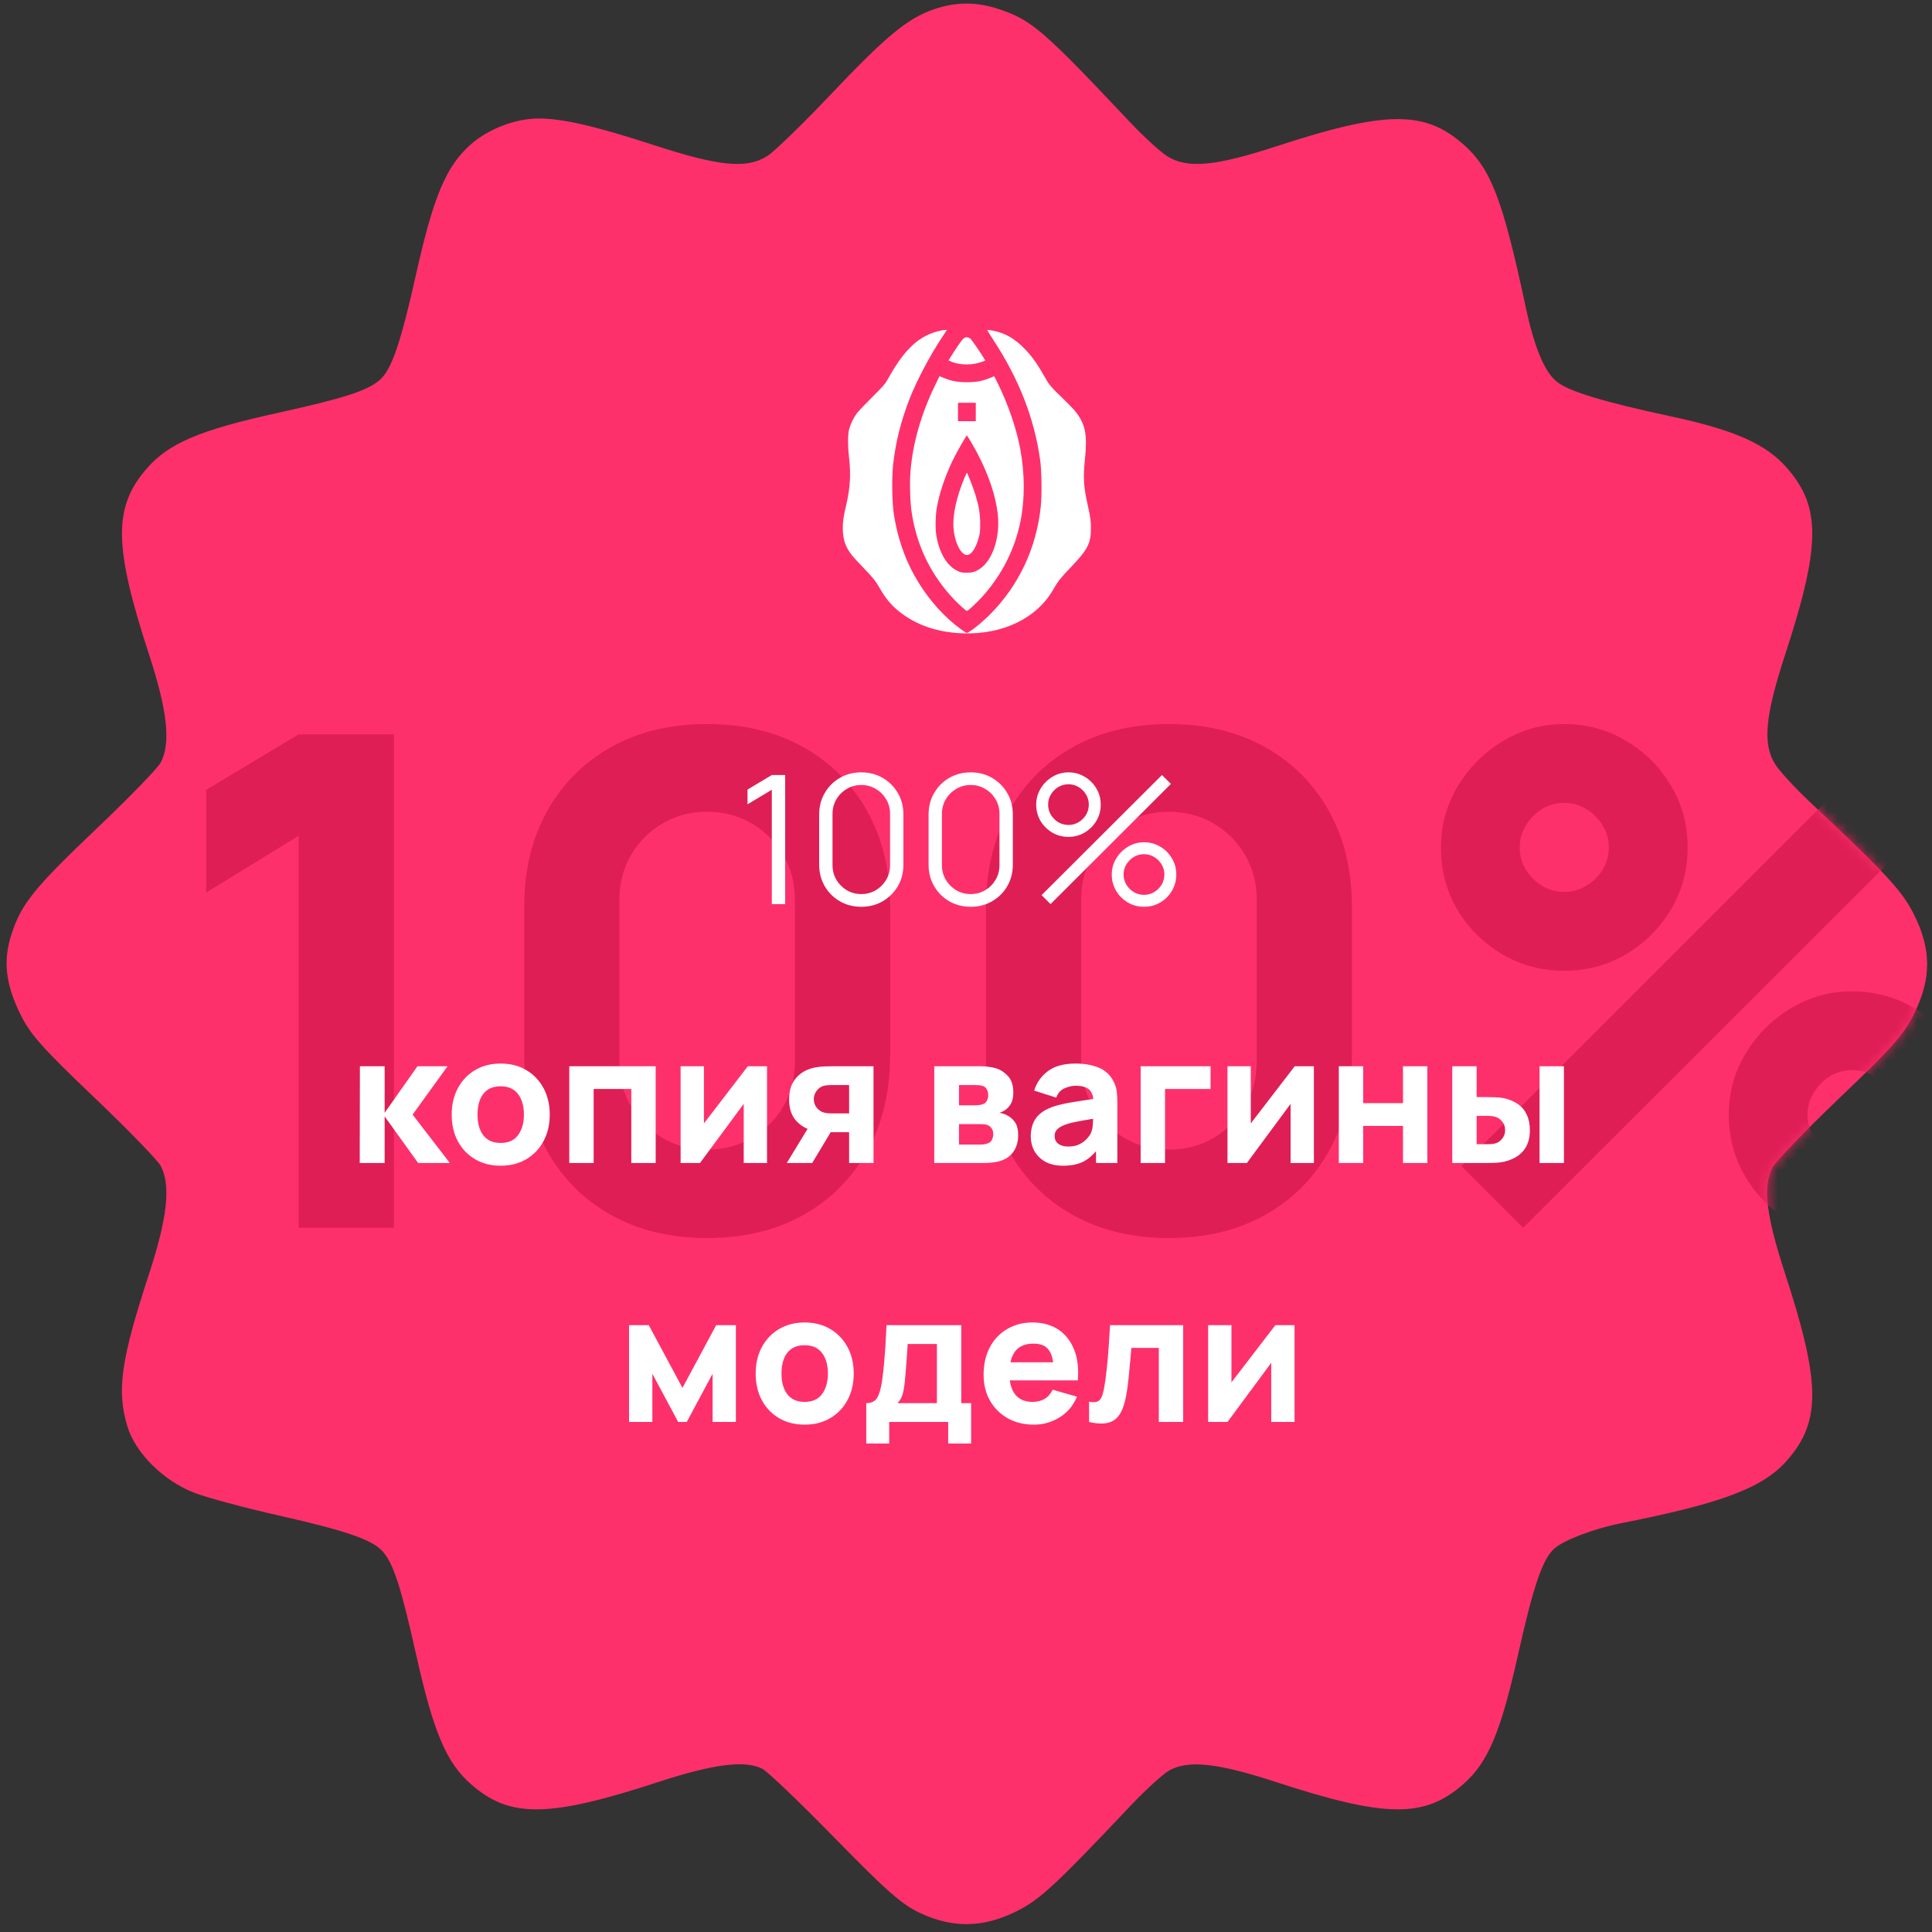 <svg width="194" height="194" viewBox="0 0 194 194" fill="none" xmlns="http://www.w3.org/2000/svg">
<rect x="0" y="0" width="194" height="194" fill="#333333" stroke="none"/>
<path fill-rule="evenodd" clip-rule="evenodd" d="M93.745 0.944C91.121 1.853 88.946 3.653 83.411 9.495C80.592 12.471 77.716 15.258 77.021 15.687C74.933 16.978 72.22 16.707 65.59 14.55C59.756 12.651 56.494 11.899 54.088 11.899C51.767 11.899 49.056 12.934 47.278 14.499C44.807 16.674 43.532 19.692 41.789 27.495C40.236 34.45 39.327 37.104 38.144 38.143C36.901 39.235 34.591 39.981 27.853 41.468C20.094 43.18 16.985 44.493 14.789 46.988C11.354 50.891 11.393 54.791 14.977 65.757C16.811 71.37 17.163 74.598 16.152 76.551C15.863 77.111 12.993 80.073 9.774 83.133C3.42 89.175 2.168 90.722 1.164 93.777C0.29 96.431 0.549 98.804 2.042 101.838C3.04 103.865 4.225 105.2 9.428 110.164C12.837 113.415 15.863 116.533 16.152 117.092C17.163 119.047 16.811 122.274 14.977 127.887C12.137 136.578 11.706 139.58 12.781 143.199C13.576 145.877 16.378 148.671 19.486 149.888C20.72 150.371 24.592 151.411 28.091 152.201C34.774 153.708 37.407 154.622 38.432 155.79C39.514 157.021 40.257 159.316 41.786 166.149C43.533 173.952 44.809 176.972 47.278 179.145C51.187 182.586 55.075 182.543 66.113 178.935C71.658 177.123 74.796 176.726 76.557 177.613C77.059 177.865 80.333 180.998 83.831 184.574C89.1 189.961 90.575 191.254 92.435 192.116C95.687 193.622 98.71 193.574 101.983 191.962C104.404 190.77 105.802 189.481 113.6 181.242C115.128 179.627 116.878 178.047 117.489 177.73C119.43 176.721 122.348 177.052 128.11 178.935C139.149 182.543 143.036 182.586 146.946 179.145C149.417 176.97 150.691 173.952 152.434 166.149C153.986 159.201 154.894 156.547 156.079 155.494C157.041 154.639 160.063 153.492 162.768 152.957C172.951 150.94 177.017 149.403 179.435 146.656C182.875 142.748 182.832 138.858 179.228 127.83C177.332 122.029 176.995 119.115 178.001 117.211C178.327 116.594 181.382 113.429 184.79 110.177C190.07 105.14 191.167 103.897 192.216 101.768C193.935 98.275 193.943 95.385 192.241 91.929C191.042 89.494 189.614 87.943 181.736 80.528C180.234 79.115 178.659 77.398 178.235 76.713C176.983 74.687 177.239 71.9 179.238 65.784C182.841 54.758 182.876 50.897 179.404 46.954C177.301 44.565 174.14 43.17 167.699 41.79C161.03 40.361 157.58 39.315 156.355 38.352C155.095 37.361 154.075 34.923 153.194 30.792C150.893 20.012 149.713 16.935 146.946 14.499C143.041 11.062 139.145 11.103 128.15 14.696C122.034 16.695 119.247 16.951 117.221 15.698C116.536 15.275 114.817 13.7 113.402 12.198C104.723 2.99 103.602 2.024 100.319 0.921C98.068 0.165 95.972 0.172 93.745 0.944Z" fill="#FE306B"/>
<mask id="mask0_1_448" style="mask-type:alpha" maskUnits="userSpaceOnUse" x="0" y="0" width="194" height="194">
<path fill-rule="evenodd" clip-rule="evenodd" d="M93.745 0.944C91.121 1.853 88.946 3.653 83.411 9.495C80.592 12.471 77.716 15.258 77.021 15.687C74.933 16.978 72.22 16.707 65.59 14.55C59.756 12.651 56.494 11.899 54.088 11.899C51.767 11.899 49.056 12.934 47.278 14.499C44.807 16.674 43.532 19.692 41.789 27.495C40.236 34.45 39.327 37.104 38.144 38.143C36.901 39.235 34.591 39.981 27.853 41.468C20.094 43.18 16.985 44.493 14.789 46.988C11.354 50.891 11.393 54.791 14.977 65.757C16.811 71.37 17.163 74.598 16.152 76.551C15.863 77.111 12.993 80.073 9.774 83.133C3.42 89.175 2.168 90.722 1.164 93.777C0.29 96.431 0.549 98.804 2.042 101.838C3.04 103.865 4.225 105.2 9.428 110.164C12.837 113.415 15.863 116.533 16.152 117.092C17.163 119.047 16.811 122.274 14.977 127.887C12.137 136.578 11.706 139.58 12.781 143.199C13.576 145.877 16.378 148.671 19.486 149.888C20.72 150.371 24.592 151.411 28.091 152.201C34.774 153.708 37.407 154.622 38.432 155.79C39.514 157.021 40.257 159.316 41.786 166.149C43.533 173.952 44.809 176.972 47.278 179.145C51.187 182.586 55.075 182.543 66.113 178.935C71.658 177.123 74.796 176.726 76.557 177.613C77.059 177.865 80.333 180.998 83.831 184.574C89.1 189.961 90.575 191.254 92.435 192.116C95.687 193.622 98.71 193.574 101.983 191.962C104.404 190.77 105.802 189.481 113.6 181.242C115.128 179.627 116.878 178.047 117.489 177.73C119.43 176.721 122.348 177.052 128.11 178.935C139.149 182.543 143.036 182.586 146.946 179.145C149.417 176.97 150.691 173.952 152.434 166.149C153.986 159.201 154.894 156.547 156.079 155.494C157.041 154.639 160.063 153.492 162.768 152.957C172.951 150.94 177.017 149.403 179.435 146.656C182.875 142.748 182.832 138.858 179.228 127.83C177.332 122.029 176.995 119.115 178.001 117.211C178.327 116.594 181.382 113.429 184.79 110.177C190.07 105.14 191.167 103.897 192.216 101.768C193.935 98.275 193.943 95.385 192.241 91.929C191.042 89.494 189.614 87.943 181.736 80.528C180.234 79.115 178.659 77.398 178.235 76.713C176.983 74.687 177.239 71.9 179.238 65.784C182.841 54.758 182.876 50.897 179.404 46.954C177.301 44.565 174.14 43.17 167.699 41.79C161.03 40.361 157.58 39.315 156.355 38.352C155.095 37.361 154.075 34.923 153.194 30.792C150.893 20.012 149.713 16.935 146.946 14.499C143.041 11.062 139.145 11.103 128.15 14.696C122.034 16.695 119.247 16.951 117.221 15.698C116.536 15.275 114.817 13.7 113.402 12.198C104.723 2.99 103.602 2.024 100.319 0.921C98.068 0.165 95.972 0.172 93.745 0.944Z" fill="#FE306B"/>
</mask>
<g mask="url(#mask0_1_448)">
<path d="M29.989 123.285V83.922L20.699 89.634V79.312L29.989 73.737H39.555V123.285H29.989ZM71.011 124.317C67.341 124.317 64.129 123.549 61.377 122.012C58.624 120.475 56.479 118.33 54.942 115.578C53.405 112.825 52.637 109.614 52.637 105.943V91.079C52.637 87.409 53.405 84.198 54.942 81.445C56.479 78.692 58.624 76.547 61.377 75.011C64.129 73.474 67.341 72.705 71.011 72.705C74.681 72.705 77.892 73.474 80.645 75.011C83.398 76.547 85.542 78.692 87.079 81.445C88.616 84.198 89.385 87.409 89.385 91.079V105.943C89.385 109.614 88.616 112.825 87.079 115.578C85.542 118.33 83.398 120.475 80.645 122.012C77.892 123.549 74.681 124.317 71.011 124.317ZM71.011 115.44C72.662 115.44 74.153 115.05 75.484 114.27C76.814 113.49 77.869 112.435 78.649 111.105C79.429 109.774 79.819 108.283 79.819 106.632V90.322C79.819 88.671 79.429 87.18 78.649 85.849C77.869 84.519 76.814 83.463 75.484 82.684C74.153 81.904 72.662 81.514 71.011 81.514C69.359 81.514 67.868 81.904 66.538 82.684C65.207 83.463 64.152 84.519 63.372 85.849C62.592 87.18 62.202 88.671 62.202 90.322V106.632C62.202 108.283 62.592 109.774 63.372 111.105C64.152 112.435 65.207 113.49 66.538 114.27C67.868 115.05 69.359 115.44 71.011 115.44ZM117.381 124.317C113.711 124.317 110.499 123.549 107.747 122.012C104.994 120.475 102.849 118.33 101.312 115.578C99.775 112.825 99.007 109.614 99.007 105.943V91.079C99.007 87.409 99.775 84.198 101.312 81.445C102.849 78.692 104.994 76.547 107.747 75.011C110.499 73.474 113.711 72.705 117.381 72.705C121.051 72.705 124.263 73.474 127.015 75.011C129.768 76.547 131.913 78.692 133.45 81.445C134.986 84.198 135.755 87.409 135.755 91.079V105.943C135.755 109.614 134.986 112.825 133.45 115.578C131.913 118.33 129.768 120.475 127.015 122.012C124.263 123.549 121.051 124.317 117.381 124.317ZM117.381 115.44C119.033 115.44 120.524 115.05 121.854 114.27C123.184 113.49 124.24 112.435 125.02 111.105C125.8 109.774 126.189 108.283 126.189 106.632V90.322C126.189 88.671 125.8 87.18 125.02 85.849C124.24 84.519 123.184 83.463 121.854 82.684C120.524 81.904 119.033 81.514 117.381 81.514C115.729 81.514 114.238 81.904 112.908 82.684C111.577 83.463 110.522 84.519 109.742 85.849C108.962 87.18 108.573 88.671 108.573 90.322V106.632C108.573 108.283 108.962 109.774 109.742 111.105C110.522 112.435 111.577 113.49 112.908 114.27C114.238 115.05 115.729 115.44 117.381 115.44ZM152.947 123.285L146.754 117.092L190.108 73.737L196.301 80L152.947 123.285ZM185.979 124.317C183.708 124.317 181.632 123.767 179.751 122.666C177.893 121.542 176.402 120.051 175.278 118.193C174.154 116.312 173.592 114.224 173.592 111.93C173.592 109.682 174.165 107.618 175.312 105.737C176.459 103.856 177.973 102.354 179.854 101.23C181.735 100.106 183.777 99.544 185.979 99.544C188.25 99.544 190.326 100.106 192.207 101.23C194.088 102.331 195.579 103.822 196.68 105.703C197.804 107.561 198.366 109.637 198.366 111.93C198.366 114.224 197.804 116.312 196.68 118.193C195.579 120.051 194.088 121.542 192.207 122.666C190.326 123.767 188.25 124.317 185.979 124.317ZM185.979 116.404C186.782 116.404 187.516 116.197 188.181 115.784C188.869 115.371 189.42 114.832 189.833 114.167C190.246 113.479 190.452 112.733 190.452 111.93C190.452 111.128 190.246 110.394 189.833 109.728C189.42 109.04 188.869 108.49 188.181 108.077C187.516 107.664 186.782 107.457 185.979 107.457C185.176 107.457 184.431 107.664 183.742 108.077C183.077 108.49 182.538 109.04 182.125 109.728C181.712 110.394 181.506 111.128 181.506 111.93C181.506 112.733 181.712 113.479 182.125 114.167C182.538 114.832 183.077 115.371 183.742 115.784C184.431 116.197 185.176 116.404 185.979 116.404ZM157.076 97.479C154.805 97.479 152.729 96.929 150.848 95.828C148.967 94.704 147.465 93.213 146.341 91.354C145.24 89.474 144.689 87.386 144.689 85.092C144.689 82.844 145.263 80.78 146.41 78.899C147.557 77.018 149.07 75.515 150.951 74.391C152.832 73.267 154.874 72.705 157.076 72.705C159.347 72.705 161.412 73.267 163.27 74.391C165.151 75.492 166.653 76.983 167.777 78.864C168.901 80.722 169.463 82.798 169.463 85.092C169.463 87.386 168.901 89.474 167.777 91.354C166.653 93.213 165.151 94.704 163.27 95.828C161.412 96.929 159.347 97.479 157.076 97.479ZM157.076 89.565C157.879 89.565 158.613 89.359 159.278 88.946C159.966 88.533 160.517 87.994 160.93 87.329C161.343 86.641 161.549 85.895 161.549 85.092C161.549 84.289 161.343 83.555 160.93 82.89C160.517 82.202 159.966 81.651 159.278 81.239C158.613 80.826 157.879 80.619 157.076 80.619C156.273 80.619 155.528 80.826 154.84 81.239C154.174 81.651 153.635 82.202 153.222 82.89C152.809 83.555 152.603 84.289 152.603 85.092C152.603 85.895 152.809 86.641 153.222 87.329C153.635 87.994 154.174 88.533 154.84 88.946C155.528 89.359 156.273 89.565 157.076 89.565Z" fill="#DF1E55"/>
</g>
<path d="M77.501 90.785V79.301L75.062 80.768V79.283L77.501 77.825H78.842V90.785H77.501ZM86.486 91.055C85.688 91.055 84.968 90.869 84.326 90.497C83.69 90.125 83.186 89.621 82.814 88.985C82.442 88.343 82.256 87.623 82.256 86.825V81.785C82.256 80.987 82.442 80.27 82.814 79.634C83.186 78.992 83.69 78.485 84.326 78.113C84.968 77.741 85.688 77.555 86.486 77.555C87.284 77.555 88.001 77.741 88.637 78.113C89.279 78.485 89.786 78.992 90.158 79.634C90.53 80.27 90.716 80.987 90.716 81.785V86.825C90.716 87.623 90.53 88.343 90.158 88.985C89.786 89.621 89.279 90.125 88.637 90.497C88.001 90.869 87.284 91.055 86.486 91.055ZM86.486 89.777C87.02 89.777 87.506 89.648 87.944 89.39C88.382 89.126 88.73 88.775 88.988 88.337C89.246 87.899 89.375 87.416 89.375 86.888V81.722C89.375 81.188 89.246 80.702 88.988 80.264C88.73 79.826 88.382 79.478 87.944 79.22C87.506 78.956 87.02 78.824 86.486 78.824C85.952 78.824 85.466 78.956 85.028 79.22C84.59 79.478 84.242 79.826 83.984 80.264C83.726 80.702 83.597 81.188 83.597 81.722V86.888C83.597 87.416 83.726 87.899 83.984 88.337C84.242 88.775 84.59 89.126 85.028 89.39C85.466 89.648 85.952 89.777 86.486 89.777ZM97.472 91.055C96.674 91.055 95.954 90.869 95.312 90.497C94.676 90.125 94.172 89.621 93.8 88.985C93.428 88.343 93.242 87.623 93.242 86.825V81.785C93.242 80.987 93.428 80.27 93.8 79.634C94.172 78.992 94.676 78.485 95.312 78.113C95.954 77.741 96.674 77.555 97.472 77.555C98.27 77.555 98.987 77.741 99.623 78.113C100.265 78.485 100.772 78.992 101.144 79.634C101.516 80.27 101.702 80.987 101.702 81.785V86.825C101.702 87.623 101.516 88.343 101.144 88.985C100.772 89.621 100.265 90.125 99.623 90.497C98.987 90.869 98.27 91.055 97.472 91.055ZM97.472 89.777C98.006 89.777 98.492 89.648 98.93 89.39C99.368 89.126 99.716 88.775 99.974 88.337C100.232 87.899 100.361 87.416 100.361 86.888V81.722C100.361 81.188 100.232 80.702 99.974 80.264C99.716 79.826 99.368 79.478 98.93 79.22C98.492 78.956 98.006 78.824 97.472 78.824C96.938 78.824 96.452 78.956 96.014 79.22C95.576 79.478 95.228 79.826 94.97 80.264C94.712 80.702 94.583 81.188 94.583 81.722V86.888C94.583 87.416 94.712 87.899 94.97 88.337C95.228 88.775 95.576 89.126 96.014 89.39C96.452 89.648 96.938 89.777 97.472 89.777ZM105.489 90.785L104.589 89.885L116.676 77.825L117.576 78.716L105.489 90.785ZM114.876 91.055C114.282 91.055 113.739 90.911 113.247 90.623C112.761 90.329 112.371 89.939 112.077 89.453C111.783 88.961 111.636 88.415 111.636 87.815C111.636 87.227 111.786 86.687 112.086 86.195C112.386 85.703 112.782 85.31 113.274 85.016C113.766 84.722 114.3 84.575 114.876 84.575C115.47 84.575 116.013 84.722 116.505 85.016C116.997 85.304 117.387 85.694 117.675 86.186C117.969 86.672 118.116 87.215 118.116 87.815C118.116 88.415 117.969 88.961 117.675 89.453C117.387 89.939 116.997 90.329 116.505 90.623C116.013 90.911 115.47 91.055 114.876 91.055ZM114.876 89.858C115.242 89.858 115.581 89.765 115.893 89.579C116.205 89.393 116.454 89.147 116.64 88.841C116.826 88.529 116.919 88.187 116.919 87.815C116.919 87.443 116.826 87.104 116.64 86.798C116.454 86.486 116.205 86.237 115.893 86.051C115.581 85.865 115.242 85.772 114.876 85.772C114.504 85.772 114.162 85.865 113.85 86.051C113.544 86.237 113.295 86.486 113.103 86.798C112.917 87.104 112.824 87.443 112.824 87.815C112.824 88.187 112.917 88.529 113.103 88.841C113.295 89.147 113.544 89.393 113.85 89.579C114.162 89.765 114.504 89.858 114.876 89.858ZM107.289 84.035C106.695 84.035 106.152 83.891 105.66 83.603C105.168 83.309 104.775 82.919 104.481 82.433C104.193 81.941 104.049 81.395 104.049 80.795C104.049 80.207 104.199 79.667 104.499 79.175C104.799 78.683 105.195 78.29 105.687 77.996C106.179 77.702 106.713 77.555 107.289 77.555C107.883 77.555 108.423 77.702 108.909 77.996C109.401 78.284 109.794 78.674 110.088 79.166C110.382 79.652 110.529 80.195 110.529 80.795C110.529 81.395 110.382 81.941 110.088 82.433C109.794 82.919 109.401 83.309 108.909 83.603C108.423 83.891 107.883 84.035 107.289 84.035ZM107.289 82.838C107.661 82.838 108 82.745 108.306 82.559C108.618 82.373 108.867 82.127 109.053 81.821C109.239 81.509 109.332 81.167 109.332 80.795C109.332 80.423 109.239 80.084 109.053 79.778C108.867 79.466 108.618 79.217 108.306 79.031C108 78.845 107.661 78.752 107.289 78.752C106.917 78.752 106.575 78.845 106.263 79.031C105.957 79.217 105.711 79.466 105.525 79.778C105.339 80.084 105.246 80.423 105.246 80.795C105.246 81.167 105.339 81.509 105.525 81.821C105.711 82.127 105.957 82.373 106.263 82.559C106.575 82.745 106.917 82.838 107.289 82.838ZM36.122 116.785L36.14 107.065H38.624V111.745L41.918 107.065H44.942L41.432 111.925L45.176 116.785H41.99L38.624 112.105V116.785H36.122ZM50.27 117.055C49.292 117.055 48.434 116.836 47.696 116.398C46.958 115.96 46.382 115.357 45.968 114.589C45.56 113.815 45.356 112.927 45.356 111.925C45.356 110.911 45.566 110.02 45.986 109.252C46.406 108.478 46.985 107.875 47.723 107.443C48.461 107.011 49.31 106.795 50.27 106.795C51.248 106.795 52.106 107.014 52.844 107.452C53.588 107.89 54.167 108.496 54.581 109.27C54.995 110.038 55.202 110.923 55.202 111.925C55.202 112.933 54.992 113.824 54.572 114.598C54.158 115.366 53.579 115.969 52.835 116.407C52.097 116.839 51.242 117.055 50.27 117.055ZM50.27 114.769C51.056 114.769 51.641 114.505 52.025 113.977C52.415 113.443 52.61 112.759 52.61 111.925C52.61 111.061 52.412 110.371 52.016 109.855C51.626 109.339 51.044 109.081 50.27 109.081C49.736 109.081 49.298 109.201 48.956 109.441C48.614 109.681 48.359 110.014 48.191 110.44C48.029 110.866 47.948 111.361 47.948 111.925C47.948 112.795 48.143 113.488 48.533 114.004C48.929 114.514 49.508 114.769 50.27 114.769ZM57.163 116.785V107.065H65.839V116.785H63.391V109.351H59.611V116.785H57.163ZM77.019 107.065V116.785H74.679V110.845L70.287 116.785H68.343V107.065H70.683V112.807L75.093 107.065H77.019ZM85.264 116.785V113.689H83.698C83.494 113.689 83.215 113.686 82.861 113.68C82.513 113.668 82.186 113.635 81.88 113.581C81.106 113.443 80.47 113.107 79.972 112.573C79.48 112.039 79.234 111.313 79.234 110.395C79.234 109.501 79.471 108.781 79.945 108.235C80.419 107.689 81.052 107.341 81.844 107.191C82.168 107.125 82.501 107.089 82.843 107.083C83.191 107.071 83.476 107.065 83.698 107.065H87.712V116.785H85.264ZM79 116.785L81.196 113.185H83.716L81.556 116.785H79ZM83.428 111.799H85.264V108.955H83.428C83.32 108.955 83.2 108.961 83.068 108.973C82.942 108.985 82.81 109.009 82.672 109.045C82.504 109.093 82.348 109.183 82.204 109.315C82.06 109.441 81.943 109.597 81.853 109.783C81.763 109.963 81.718 110.161 81.718 110.377C81.718 110.719 81.82 111.01 82.024 111.25C82.228 111.484 82.456 111.637 82.708 111.709C82.834 111.745 82.96 111.769 83.086 111.781C83.218 111.793 83.332 111.799 83.428 111.799ZM93.813 116.785V107.065H98.367C98.727 107.065 99.042 107.086 99.312 107.128C99.582 107.164 99.807 107.209 99.987 107.263C100.431 107.395 100.836 107.653 101.202 108.037C101.568 108.421 101.751 108.979 101.751 109.711C101.751 110.143 101.682 110.494 101.544 110.764C101.406 111.028 101.223 111.247 100.995 111.421C100.887 111.499 100.779 111.565 100.671 111.619C100.563 111.673 100.455 111.715 100.347 111.745C100.599 111.781 100.827 111.847 101.031 111.943C101.355 112.087 101.637 112.315 101.877 112.627C102.117 112.933 102.237 113.389 102.237 113.995C102.237 114.643 102.078 115.195 101.76 115.651C101.448 116.107 100.977 116.425 100.347 116.605C100.131 116.665 99.876 116.71 99.582 116.74C99.294 116.77 98.991 116.785 98.673 116.785H93.813ZM96.297 114.931H98.493C98.619 114.931 98.748 114.919 98.88 114.895C99.018 114.865 99.141 114.829 99.249 114.787C99.423 114.715 99.546 114.592 99.618 114.418C99.696 114.244 99.735 114.067 99.735 113.887C99.735 113.635 99.678 113.437 99.564 113.293C99.456 113.149 99.333 113.047 99.195 112.987C99.081 112.933 98.955 112.903 98.817 112.897C98.685 112.885 98.577 112.879 98.493 112.879H96.297V114.931ZM96.297 110.989H97.791C97.983 110.989 98.163 110.98 98.331 110.962C98.505 110.938 98.649 110.899 98.763 110.845C98.919 110.773 99.036 110.659 99.114 110.503C99.192 110.341 99.231 110.161 99.231 109.963C99.231 109.753 99.186 109.564 99.096 109.396C99.012 109.222 98.871 109.105 98.673 109.045C98.541 108.997 98.373 108.97 98.169 108.964C97.971 108.958 97.845 108.955 97.791 108.955H96.297V110.989ZM106.744 117.055C106.048 117.055 105.457 116.923 104.971 116.659C104.491 116.389 104.125 116.032 103.873 115.588C103.627 115.138 103.504 114.643 103.504 114.103C103.504 113.653 103.573 113.242 103.711 112.87C103.849 112.498 104.071 112.171 104.377 111.889C104.689 111.601 105.106 111.361 105.628 111.169C105.988 111.037 106.417 110.92 106.915 110.818C107.413 110.716 107.977 110.62 108.607 110.53C109.237 110.434 109.93 110.329 110.686 110.215L109.804 110.701C109.804 110.125 109.666 109.702 109.39 109.432C109.114 109.162 108.652 109.027 108.004 109.027C107.644 109.027 107.269 109.114 106.879 109.288C106.489 109.462 106.216 109.771 106.06 110.215L103.846 109.513C104.092 108.709 104.554 108.055 105.232 107.551C105.91 107.047 106.834 106.795 108.004 106.795C108.862 106.795 109.624 106.927 110.29 107.191C110.956 107.455 111.46 107.911 111.802 108.559C111.994 108.919 112.108 109.279 112.144 109.639C112.18 109.999 112.198 110.401 112.198 110.845V116.785H110.056V114.787L110.362 115.201C109.888 115.855 109.375 116.329 108.823 116.623C108.277 116.911 107.584 117.055 106.744 117.055ZM107.266 115.129C107.716 115.129 108.094 115.051 108.4 114.895C108.712 114.733 108.958 114.55 109.138 114.346C109.324 114.142 109.45 113.971 109.516 113.833C109.642 113.569 109.714 113.263 109.732 112.915C109.756 112.561 109.768 112.267 109.768 112.033L110.488 112.213C109.762 112.333 109.174 112.435 108.724 112.519C108.274 112.597 107.911 112.669 107.635 112.735C107.359 112.801 107.116 112.873 106.906 112.951C106.666 113.047 106.471 113.152 106.321 113.266C106.177 113.374 106.069 113.494 105.997 113.626C105.931 113.758 105.898 113.905 105.898 114.067C105.898 114.289 105.952 114.481 106.06 114.643C106.174 114.799 106.333 114.919 106.537 115.003C106.741 115.087 106.984 115.129 107.266 115.129ZM114.538 116.785V107.065H121.558V109.351H116.986V116.785H114.538ZM131.933 107.065V116.785H129.593V110.845L125.201 116.785H123.257V107.065H125.597V112.807L130.007 107.065H131.933ZM134.436 116.785V107.065H136.884V110.773H140.88V107.065H143.328V116.785H140.88V113.059H136.884V116.785H134.436ZM145.827 116.785V107.065H148.275V110.161H149.157C149.427 110.161 149.742 110.167 150.102 110.179C150.462 110.191 150.759 110.221 150.993 110.269C151.563 110.395 152.043 110.596 152.433 110.872C152.823 111.148 153.117 111.505 153.315 111.943C153.519 112.375 153.621 112.891 153.621 113.491C153.621 114.355 153.396 115.051 152.946 115.579C152.502 116.101 151.857 116.461 151.011 116.659C150.777 116.713 150.477 116.749 150.111 116.767C149.745 116.779 149.427 116.785 149.157 116.785H145.827ZM148.275 114.895H149.427C149.535 114.895 149.655 114.889 149.787 114.877C149.919 114.865 150.051 114.841 150.183 114.805C150.435 114.733 150.657 114.574 150.849 114.328C151.041 114.082 151.137 113.803 151.137 113.491C151.137 113.149 151.038 112.858 150.84 112.618C150.642 112.372 150.411 112.213 150.147 112.141C150.021 112.105 149.895 112.081 149.769 112.069C149.643 112.057 149.529 112.051 149.427 112.051H148.275V114.895ZM154.593 116.785V107.065H157.041V116.785H154.593ZM63.166 142.785V133.065H65.146L68.53 139.365L71.914 133.065H73.894V142.785H71.554V137.943L68.962 142.785H68.098L65.506 137.943V142.785H63.166ZM80.794 143.055C79.816 143.055 78.958 142.836 78.22 142.398C77.482 141.96 76.906 141.357 76.492 140.589C76.084 139.815 75.88 138.927 75.88 137.925C75.88 136.911 76.09 136.02 76.51 135.252C76.93 134.478 77.509 133.875 78.247 133.443C78.985 133.011 79.834 132.795 80.794 132.795C81.772 132.795 82.63 133.014 83.368 133.452C84.112 133.89 84.691 134.496 85.105 135.27C85.519 136.038 85.726 136.923 85.726 137.925C85.726 138.933 85.516 139.824 85.096 140.598C84.682 141.366 84.103 141.969 83.359 142.407C82.621 142.839 81.766 143.055 80.794 143.055ZM80.794 140.769C81.58 140.769 82.165 140.505 82.549 139.977C82.939 139.443 83.134 138.759 83.134 137.925C83.134 137.061 82.936 136.371 82.54 135.855C82.15 135.339 81.568 135.081 80.794 135.081C80.26 135.081 79.822 135.201 79.48 135.441C79.138 135.681 78.883 136.014 78.715 136.44C78.553 136.866 78.472 137.361 78.472 137.925C78.472 138.795 78.667 139.488 79.057 140.004C79.453 140.514 80.032 140.769 80.794 140.769ZM86.985 144.945V140.895C87.501 140.895 87.867 140.715 88.083 140.355C88.305 139.995 88.479 139.353 88.605 138.429C88.677 137.895 88.737 137.334 88.785 136.746C88.839 136.158 88.884 135.555 88.92 134.937C88.956 134.319 88.989 133.695 89.019 133.065H96.525V140.895H97.515V144.945H95.211V142.785H89.289V144.945H86.985ZM90.117 140.895H94.077V134.955H91.143C91.125 135.285 91.104 135.615 91.08 135.945C91.062 136.275 91.038 136.602 91.008 136.926C90.984 137.25 90.96 137.565 90.936 137.871C90.912 138.171 90.885 138.459 90.855 138.735C90.801 139.263 90.726 139.692 90.63 140.022C90.534 140.352 90.363 140.643 90.117 140.895ZM103.825 143.055C102.829 143.055 101.95 142.842 101.188 142.416C100.432 141.984 99.838 141.393 99.406 140.643C98.98 139.887 98.767 139.023 98.767 138.051C98.767 136.989 98.977 136.065 99.397 135.279C99.817 134.493 100.396 133.884 101.134 133.452C101.872 133.014 102.721 132.795 103.681 132.795C104.701 132.795 105.568 133.035 106.282 133.515C106.996 133.995 107.524 134.67 107.866 135.54C108.208 136.41 108.328 137.433 108.226 138.609H105.805V137.709C105.805 136.719 105.646 136.008 105.328 135.576C105.016 135.138 104.503 134.919 103.789 134.919C102.955 134.919 102.34 135.174 101.944 135.684C101.554 136.188 101.359 136.935 101.359 137.925C101.359 138.831 101.554 139.533 101.944 140.031C102.34 140.523 102.919 140.769 103.681 140.769C104.161 140.769 104.572 140.664 104.914 140.454C105.256 140.244 105.517 139.941 105.697 139.545L108.145 140.247C107.779 141.135 107.2 141.825 106.408 142.317C105.622 142.809 104.761 143.055 103.825 143.055ZM100.603 138.609V136.791H107.047V138.609H100.603ZM109.358 142.785V140.751C109.712 140.817 109.985 140.814 110.177 140.742C110.369 140.664 110.513 140.514 110.609 140.292C110.711 140.064 110.798 139.755 110.87 139.365C110.966 138.849 111.05 138.246 111.122 137.556C111.2 136.866 111.266 136.137 111.32 135.369C111.374 134.595 111.422 133.827 111.464 133.065H118.808V142.785H116.36V135.351H113.606C113.582 135.663 113.549 136.035 113.507 136.467C113.471 136.899 113.429 137.349 113.381 137.817C113.339 138.279 113.291 138.723 113.237 139.149C113.183 139.569 113.126 139.929 113.066 140.229C112.922 140.991 112.709 141.591 112.427 142.029C112.145 142.467 111.758 142.746 111.266 142.866C110.774 142.992 110.138 142.965 109.358 142.785ZM129.99 133.065V142.785H127.65V136.845L123.258 142.785H121.314V133.065H123.654V138.807L128.064 133.065H129.99Z" fill="white"/>
<path fill-rule="evenodd" clip-rule="evenodd" d="M94.409 33.209C93.648 33.363 92.828 33.729 92.197 34.197C91.122 34.993 90.179 36.199 89.103 38.153C88.877 38.563 88.665 38.803 87.579 39.88C86.885 40.568 86.188 41.305 86.03 41.518C85.696 41.968 85.404 42.577 85.258 43.126C85.126 43.626 85.126 44.811 85.259 45.967C85.451 47.633 85.371 48.982 84.98 50.662C84.687 51.921 84.625 52.355 84.63 53.102C84.638 54.177 84.903 54.945 85.548 55.761C85.686 55.935 86.189 56.482 86.665 56.976C87.662 58.009 87.909 58.317 88.335 59.057C88.934 60.098 89.477 60.754 90.259 61.382C91.985 62.77 94.112 63.503 96.672 63.593C100.719 63.736 104.146 62.065 105.787 59.147C106.21 58.394 106.514 58.013 107.562 56.92C109.219 55.191 109.547 54.55 109.545 53.043C109.545 52.304 109.49 51.905 109.23 50.749C108.803 48.843 108.75 48.011 108.941 46.133C109.193 43.649 109.008 42.668 108.043 41.383C107.876 41.162 107.272 40.532 106.7 39.984C105.492 38.826 105.337 38.637 104.801 37.677C104.187 36.578 103.61 35.772 102.939 35.077C102.085 34.192 101.3 33.671 100.365 33.369C99.945 33.233 99.185 33.089 99.138 33.136C99.122 33.152 99.388 33.59 99.73 34.11C102.312 38.039 103.851 41.981 104.448 46.193C104.595 47.228 104.627 49.743 104.508 50.868C104.062 55.091 102.275 58.856 99.33 61.779C98.489 62.613 97.292 63.556 97.078 63.553C96.948 63.551 96.004 62.843 95.342 62.253C94.999 61.946 94.468 61.415 94.162 61.072C91.768 58.393 90.324 55.295 89.753 51.614C89.581 50.503 89.538 48.02 89.669 46.778C89.914 44.468 90.45 42.31 91.354 39.999C92.055 38.208 93.428 35.613 94.593 33.876C94.852 33.49 95.064 33.162 95.064 33.147C95.064 33.103 94.821 33.126 94.409 33.209ZM96.912 33.888C96.732 33.938 96.407 34.358 95.742 35.399L95.24 36.187L95.474 36.291C96.387 36.697 97.7 36.699 98.706 36.296L98.937 36.203L98.807 35.987C98.404 35.318 97.529 34.052 97.422 33.985C97.244 33.873 97.081 33.842 96.912 33.888ZM93.872 38.739C92.484 41.617 91.668 44.474 91.428 47.285C91.33 48.44 91.385 50.412 91.546 51.464C92.037 54.68 93.333 57.438 95.496 59.866C96.012 60.445 96.984 61.35 97.089 61.35C97.195 61.35 98.166 60.446 98.675 59.874C100.622 57.687 101.906 55.141 102.472 52.344C102.921 50.129 102.91 47.563 102.443 45.061C102.049 42.954 101.191 40.48 100.102 38.312L99.835 37.78L99.341 37.977C98.588 38.277 98.015 38.379 97.089 38.379C96.162 38.379 95.591 38.277 94.834 37.975L94.336 37.777L93.872 38.739ZM97.983 41.369V42.292H97.089H96.196V41.369V40.446H97.089H97.983V41.369ZM97.548 44.452C99.019 46.949 99.944 49.465 100.191 51.642C100.449 53.917 99.684 56.255 98.4 57.112C97.923 57.431 97.65 57.509 97.026 57.508C96.568 57.507 96.474 57.486 96.103 57.304C95.069 56.799 94.304 55.49 94.015 53.736C93.903 53.053 93.932 51.722 94.078 50.929C94.343 49.482 94.883 47.872 95.638 46.282C95.965 45.593 97.025 43.72 97.086 43.722C97.104 43.723 97.312 44.051 97.548 44.452ZM96.841 47.995C96.066 49.841 95.659 51.671 95.738 52.947C95.819 54.24 96.338 55.455 96.91 55.692C97.407 55.898 97.95 55.217 98.289 53.96C98.401 53.546 98.425 53.308 98.424 52.595C98.424 51.641 98.305 50.893 97.978 49.786C97.789 49.147 97.148 47.473 97.092 47.474C97.074 47.474 96.961 47.708 96.841 47.995Z" fill="white"/>
</svg>
